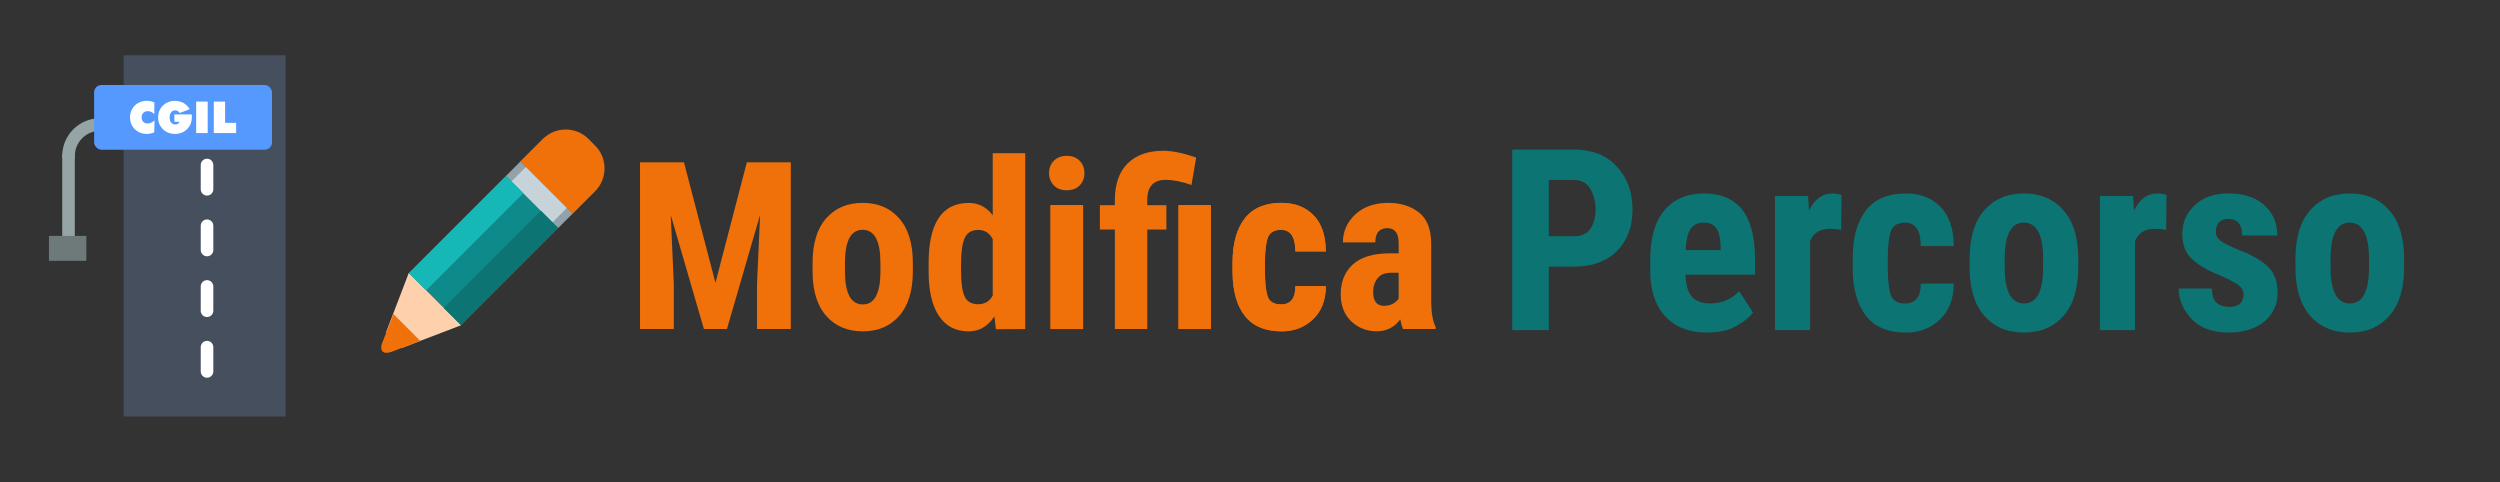 <?xml version="1.0" encoding="UTF-8" standalone="no"?>
<!-- Created with Inkscape (http://www.inkscape.org/) -->

<svg
   width="280"
   height="54"
   viewBox="0 0 74.083 14.287"
   version="1.1"
   id="svg1"
   inkscape:version="1.3.2 (091e20ef0f, 2023-11-25)"
   sodipodi:docname="road-logo-edit.svg"
   xml:space="preserve"
   xmlns:inkscape="http://www.inkscape.org/namespaces/inkscape"
   xmlns:sodipodi="http://sodipodi.sourceforge.net/DTD/sodipodi-0.dtd"
   xmlns="http://www.w3.org/2000/svg"
   xmlns:svg="http://www.w3.org/2000/svg"><rect x="0" y="0" width="74.083" height="14.287" fill="#333333" stroke="none"/><sodipodi:namedview
     id="namedview1"
     pagecolor="#ffffff"
     bordercolor="#000000"
     borderopacity="0.25"
     inkscape:showpageshadow="false"
     inkscape:pageopacity="0.0"
     inkscape:pagecheckerboard="0"
     inkscape:deskcolor="#d1d1d1"
     inkscape:document-units="px"
     inkscape:zoom="2.1398289"
     inkscape:cx="2.3366354"
     inkscape:cy="179.68726"
     inkscape:window-width="2528"
     inkscape:window-height="1404"
     inkscape:window-x="2592"
     inkscape:window-y="0"
     inkscape:window-maximized="1"
     inkscape:current-layer="layer1" /><defs
     id="defs1"><inkscape:path-effect
   effect="fillet_chamfer"
   id="path-effect1"
   is_visible="true"
   lpeversion="1"
   nodesatellites_param="F,0,0,1,0,16.416,0,1 @ F,0,0,1,0,17.567,0,1 @ F,0,0,1,0,16.166,0,1 @ F,0,0,1,0,12.027,0,1"
   radius="0"
   unit="px"
   method="auto"
   mode="F"
   chamfer_steps="1"
   flexible="false"
   use_knot_distance="true"
   apply_no_radius="true"
   apply_with_radius="true"
   only_selected="false"
   hide_knots="false" />
	
	
	
	
	

		
		
	<style
   id="style1">.cls-1{fill:#ffffff;}.cls-2{fill:#e5e5e5;}.cls-3{fill:#426572;}.cls-4{fill:#fbc907;}.cls-5{fill:#f3a70f;}.cls-6{fill:#f9f9f9;}.cls-7{opacity:0.5;}.cls-8{fill:#7490a8;}</style><style
   id="style1-0">.cls-1{fill:#ffffff;}.cls-2{fill:#e5e5e5;}.cls-3{fill:#426572;}.cls-4{fill:#fbc907;}.cls-5{fill:#f3a70f;}.cls-6{fill:#f9f9f9;}.cls-7{opacity:0.5;}.cls-8{fill:#7490a8;}</style><style
   id="style1-1">.cls-1{fill:#ffffff;}.cls-2{fill:#e5e5e5;}.cls-3{fill:#426572;}.cls-4{fill:#fbc907;}.cls-5{fill:#f3a70f;}.cls-6{fill:#f9f9f9;}.cls-7{opacity:0.5;}.cls-8{fill:#7490a8;}</style></defs><g
     inkscape:label="Livello 1"
     inkscape:groupmode="layer"
     id="layer1"><path
       id="path36"
       style="font-weight:bold;font-size:7.524px;font-family:'Roboto Condensed';-inkscape-font-specification:'Roboto Condensed,  Bold';letter-spacing:0px;fill:#0d7474;stroke-width:2.116;stroke-linecap:round;stroke-linejoin:round"
       d="m 69.627,5.733 c -0.49,0 -0.881,0.167 -1.172,0.5 -0.289,0.331 -0.433,0.808 -0.433,1.433 V 7.926 c 0,0.625 0.146,1.102 0.437,1.433 0.291,0.331 0.683,0.496 1.176,0.496 0.49,0 0.879,-0.165 1.168,-0.496 C 71.095,9.028 71.241,8.551 71.241,7.926 V 7.666 c 0,-0.625 -0.146,-1.102 -0.437,-1.433 -0.289,-0.333 -0.681,-0.5 -1.176,-0.5 z m 0,0.864 c 0.382,0 0.574,0.356 0.574,1.069 v 0.327 c -0.012,0.666 -0.201,0.999 -0.566,0.999 -0.382,0 -0.573,-0.355 -0.573,-1.066 V 7.6 c 0.012,-0.669 0.2,-1.003 0.565,-1.003 z" /><path
       id="path32"
       style="font-weight:bold;font-size:7.524px;font-family:'Roboto Condensed';-inkscape-font-specification:'Roboto Condensed,  Bold';letter-spacing:0px;fill:#0d7474;stroke-width:2.116;stroke-linecap:round;stroke-linejoin:round"
       d="m 59.972,5.733 c -0.49,0 -0.881,0.167 -1.172,0.5 -0.289,0.331 -0.434,0.808 -0.434,1.433 V 7.926 c 0,0.625 0.146,1.102 0.437,1.433 0.291,0.331 0.683,0.496 1.176,0.496 0.49,0 0.879,-0.165 1.168,-0.496 C 61.439,9.028 61.585,8.551 61.585,7.926 V 7.666 c 0,-0.625 -0.146,-1.102 -0.437,-1.433 -0.289,-0.333 -0.681,-0.5 -1.176,-0.5 z m 0,0.864 c 0.382,0 0.573,0.356 0.573,1.069 v 0.327 c -0.012,0.666 -0.201,0.999 -0.566,0.999 -0.382,0 -0.573,-0.355 -0.573,-1.066 V 7.6 c 0.012,-0.669 0.201,-1.003 0.566,-1.003 z" /><path
       id="path28"
       style="font-weight:bold;font-size:7.524px;font-family:'Roboto Condensed';-inkscape-font-specification:'Roboto Condensed,  Bold';letter-spacing:0px;fill:#0d7474;stroke-width:2.116;stroke-linecap:round;stroke-linejoin:round"
       d="m 50.493,5.733 c -0.5,0 -0.89,0.167 -1.172,0.5 -0.279,0.331 -0.419,0.818 -0.419,1.462 v 0.327 c 0,0.576 0.147,1.025 0.441,1.348 0.296,0.323 0.715,0.485 1.256,0.485 0.34,0 0.624,-0.064 0.849,-0.191 0.228,-0.127 0.394,-0.262 0.499,-0.404 L 51.536,8.632 c -0.228,0.24 -0.517,0.36 -0.867,0.36 -0.223,0 -0.396,-0.062 -0.521,-0.187 -0.122,-0.127 -0.19,-0.349 -0.202,-0.665 h 2.061 V 7.628 C 52.002,6.997 51.873,6.523 51.621,6.207 51.369,5.891 50.993,5.733 50.493,5.733 Z m -0.004,0.864 c 0.181,0 0.308,0.061 0.382,0.183 0.073,0.12 0.113,0.3 0.118,0.54 v 0.092 h -1.04 c 0.015,-0.287 0.062,-0.494 0.143,-0.621 0.083,-0.13 0.216,-0.194 0.397,-0.194 z" /><path
       id="text27"
       style="font-weight:bold;font-size:7.524px;font-family:'Roboto Condensed';-inkscape-font-specification:'Roboto Condensed,  Bold';letter-spacing:0px;fill:#0d7474;stroke-width:2.116;stroke-linecap:round;stroke-linejoin:round"
       d="M 44.813,4.432 V 9.782 H 45.897 V 7.901 h 0.753 c 0.536,-0.002 0.958,-0.157 1.264,-0.463 0.309,-0.306 0.463,-0.718 0.463,-1.235 0,-0.512 -0.156,-0.935 -0.467,-1.268 -0.309,-0.336 -0.732,-0.503 -1.271,-0.503 z m 1.084,0.9 h 0.742 c 0.225,0 0.388,0.089 0.489,0.268 0.103,0.176 0.154,0.38 0.154,0.61 0,0.23 -0.051,0.42 -0.154,0.569 -0.1,0.147 -0.264,0.221 -0.489,0.221 H 45.897 Z" /><g
       id="g26"
       transform="matrix(0.818,0,0,0.818,1.038,1.205)"><polygon
         style="fill:#464f5d"
         points="190.915,60.746 260.339,60.746 260.339,130.169 190.915,130.169 190.915,503.322 416.542,503.322 416.542,0 190.915,0 "
         id="polygon1"
         transform="matrix(0.026,0,0,0.026,-1.752,0.529)" /><path
         style="fill:#ffffff;stroke-width:0.026"
         d="m 6.231,3.413 c -0.126,0 -0.228,-0.102 -0.228,-0.228 V 2.305 c 0,-0.126 0.102,-0.228 0.228,-0.228 0.126,0 0.228,0.102 0.228,0.228 v 0.88 c 0,0.126 -0.102,0.228 -0.228,0.228 m 0,2.199 c -0.126,0 -0.228,-0.102 -0.228,-0.228 V 4.504 c 0,-0.126 0.102,-0.228 0.228,-0.228 0.126,0 0.228,0.102 0.228,0.228 v 0.88 c 0,0.126 -0.102,0.228 -0.228,0.228 m 0,2.199 c -0.126,0 -0.228,-0.102 -0.228,-0.228 V 6.704 c 0,-0.126 0.102,-0.228 0.228,-0.228 0.126,0 0.228,0.102 0.228,0.228 v 0.88 c 0,0.126 -0.102,0.228 -0.228,0.228 m 0,2.2 c -0.126,0 -0.228,-0.102 -0.228,-0.228 V 8.903 c 0,-0.126 0.102,-0.228 0.228,-0.228 0.126,0 0.228,0.102 0.228,0.228 v 0.88 c 0,0.126 -0.102,0.228 -0.228,0.228 m 0,2.199 c -0.126,0 -0.228,-0.102 -0.228,-0.228 v -0.88 c 0,-0.126 0.102,-0.228 0.228,-0.228 0.126,0 0.228,0.102 0.228,0.228 v 0.88 c 0,0.126 -0.102,0.228 -0.228,0.228"
         id="path1" /><path
         style="fill:#95a5a5;stroke-width:0.026"
         d="m 1.213,7.372 c -0.126,0 -0.228,-0.102 -0.228,-0.228 V 4.179 c 0,-0.126 0.102,-0.228 0.228,-0.228 0.126,0 0.228,0.102 0.228,0.228 v 2.965 c 0,0.126 -0.102,0.228 -0.228,0.228"
         id="path2" /><path
         style="fill:#95a5a5;stroke-width:0.026"
         d="m 1.213,4.407 c -0.126,0 -0.228,-0.102 -0.228,-0.228 0,-0.755 0.614,-1.369 1.369,-1.369 0.126,0 0.228,0.102 0.228,0.228 0,0.126 -0.102,0.228 -0.228,0.228 -0.503,0 -0.912,0.409 -0.912,0.912 0,0.126 -0.102,0.228 -0.228,0.228"
         id="path3" /><polygon
         style="fill:#6e7a7a"
         points="138.847,286.37 138.847,251.658 86.78,251.658 86.78,286.37 "
         id="polygon4"
         transform="matrix(0.026,0,0,0.026,-1.752,0.529)" /><rect
         style="fill:#5599ff;fill-opacity:1;stroke:none;stroke-width:0.798;stroke-linecap:round;stroke-linejoin:round"
         id="rect2"
         width="6.444"
         height="2.345"
         x="2.141"
         y="1.606"
         ry="0.265"
         rx="0.267" /><path
         d="M 6.476,2.207 V 3.347 H 7.285 V 2.977 H 6.886 V 2.207 Z"
         style="font-size:1.595px;font-family:'Futura XBlk BT';-inkscape-font-specification:'Futura XBlk BT';letter-spacing:0px;fill:#ffffff;stroke-width:0.449;stroke-linecap:round;stroke-linejoin:round"
         id="path7" /><path
         d="m 5.838,2.207 v 1.14 h 0.417 V 2.207 Z"
         style="font-size:1.595px;font-family:'Futura XBlk BT';-inkscape-font-specification:'Futura XBlk BT';letter-spacing:0px;fill:#ffffff;stroke-width:0.449;stroke-linecap:round;stroke-linejoin:round"
         id="path6" /><path
         d="m 5.069,2.181 c -0.086,0 -0.167,0.015 -0.241,0.044 -0.074,0.029 -0.139,0.071 -0.196,0.127 -0.056,0.055 -0.099,0.119 -0.129,0.192 -0.029,0.072 -0.043,0.151 -0.043,0.236 0,0.085 0.014,0.163 0.043,0.235 0.029,0.072 0.072,0.136 0.129,0.192 0.057,0.056 0.122,0.099 0.196,0.128 0.074,0.029 0.155,0.043 0.241,0.043 0.117,0 0.221,-0.026 0.313,-0.077 0.092,-0.052 0.167,-0.127 0.225,-0.224 0.024,-0.042 0.042,-0.09 0.055,-0.144 0.012,-0.054 0.019,-0.113 0.019,-0.179 0,-0.009 -5.143e-4,-0.019 -0.001,-0.03 -5.2e-4,-0.011 -0.001,-0.029 -0.002,-0.052 H 5.048 v 0.268 h 0.178 c -0.005,0.03 -0.02,0.053 -0.044,0.07 -0.024,0.017 -0.056,0.025 -0.096,0.025 -0.066,0 -0.118,-0.022 -0.155,-0.066 -0.036,-0.045 -0.054,-0.107 -0.054,-0.188 0,-0.078 0.018,-0.14 0.054,-0.187 0.036,-0.046 0.085,-0.069 0.146,-0.069 0.035,0 0.066,0.008 0.093,0.024 0.027,0.016 0.05,0.039 0.069,0.071 L 5.604,2.483 C 5.546,2.384 5.472,2.309 5.381,2.258 5.29,2.207 5.186,2.181 5.069,2.181 Z"
         style="font-size:1.595px;font-family:'Futura XBlk BT';-inkscape-font-specification:'Futura XBlk BT';letter-spacing:0px;fill:#ffffff;stroke-width:0.449;stroke-linecap:round;stroke-linejoin:round"
         id="path5" /><path
         d="m 4.052,2.179 c -0.087,0 -0.168,0.015 -0.242,0.044 -0.074,0.029 -0.14,0.071 -0.196,0.127 -0.056,0.056 -0.099,0.12 -0.128,0.193 -0.029,0.073 -0.044,0.152 -0.044,0.237 0,0.115 0.026,0.217 0.078,0.306 0.052,0.089 0.128,0.162 0.229,0.22 0.042,0.023 0.088,0.041 0.139,0.053 0.051,0.012 0.105,0.019 0.161,0.019 0.045,0 0.089,-0.005 0.134,-0.014 0.045,-0.009 0.089,-0.023 0.134,-0.041 l 0.013,-0.429 c -0.048,0.037 -0.093,0.064 -0.134,0.081 -0.04,0.017 -0.08,0.025 -0.12,0.025 -0.065,0 -0.117,-0.02 -0.156,-0.06 -0.039,-0.04 -0.059,-0.093 -0.059,-0.16 0,-0.069 0.02,-0.123 0.061,-0.164 0.041,-0.042 0.095,-0.063 0.162,-0.063 0.043,0 0.085,0.009 0.124,0.026 0.039,0.018 0.077,0.045 0.114,0.081 V 2.237 C 4.277,2.218 4.233,2.204 4.188,2.194 4.143,2.184 4.098,2.179 4.052,2.179 Z"
         style="font-size:1.595px;font-family:'Futura XBlk BT';-inkscape-font-specification:'Futura XBlk BT';letter-spacing:0px;fill:#ffffff;stroke-width:0.449;stroke-linecap:round;stroke-linejoin:round"
         id="path4" /></g><g
       id="g1"
       transform="matrix(0.661,0,0,0.661,7.444,2.25)"><path
         fill="#ffce31"
         d="m 7.071,8.835 4.989,-4.988 2.333,2.334 -4.989,4.988 z"
         id="path1-7"
         style="fill:#0f8a8a;fill-opacity:1;stroke-width:0.156" /><path
         d="m 15.418,3.121 -0.297,-0.297 c -0.563,-0.563 -1.47,-0.563 -2.049,0 l -1.017,1.017 2.346,2.346 1.017,-1.017 c 0.563,-0.563 0.563,-1.486 0,-2.049"
         fill="#ed4c5c"
         id="path2-1"
         style="fill:#f07109;fill-opacity:1;stroke-width:0.156" /><path
         fill="#93a2aa"
         d="m 11.427,4.483 0.641,-0.642 2.334,2.334 -0.641,0.641 z"
         id="path3-2"
         style="stroke-width:0.156" /><path
         fill="#c7d3d8"
         d="M 11.67,4.726 12.311,4.085 14.147,5.921 13.506,6.562 Z"
         id="path4-2"
         style="stroke-width:0.156" /><path
         fill="#fed0ac"
         d="m 7.065,8.83 -1.017,2.659 0.704,0.704 2.659,-1.017 z"
         id="path5-8"
         style="stroke-width:0.156" /><path
         d="m 5.876,11.959 c -0.141,0.375 0.047,0.547 0.422,0.407 L 7.581,11.88 6.377,10.676 5.876,11.959"
         fill="#333333"
         id="path6-7"
         style="fill:#f07109;fill-opacity:1;stroke-width:0.156" /><path
         fill="#ffdf85"
         d="M 7.064,8.842 11.422,4.484 12.196,5.258 7.838,9.616 Z"
         id="path7-2"
         style="fill:#15b7b7;fill-opacity:1;stroke-width:0.156" /><path
         fill="#ff8736"
         d="M 8.63,10.401 12.988,6.043 13.762,6.817 9.404,11.175 Z"
         id="path8-9"
         style="fill:#0d7474;fill-opacity:1;stroke-width:0.156" /></g><path
       style="font-weight:bold;font-size:7.524px;font-family:'Roboto Condensed';-inkscape-font-specification:'Roboto Condensed,  Bold';letter-spacing:0px;fill:#0d7474;stroke-width:2.116;stroke-linecap:round;stroke-linejoin:round"
       d="m 66.483,8.716 q 0,-0.154 -0.158,-0.272 -0.158,-0.118 -0.529,-0.279 -0.544,-0.213 -0.838,-0.485 -0.29,-0.272 -0.29,-0.75 0,-0.496 0.364,-0.845 0.364,-0.353 1.01,-0.353 0.669,0 1.054,0.345 0.386,0.342 0.386,0.9 h -1.04 q 0,-0.489 -0.404,-0.489 -0.375,0 -0.375,0.389 0,0.154 0.143,0.261 0.147,0.107 0.529,0.265 0.595,0.224 0.874,0.5 0.283,0.276 0.283,0.768 0,0.529 -0.393,0.856 -0.393,0.327 -1.058,0.327 -0.72,0 -1.102,-0.408 -0.378,-0.411 -0.378,-0.896 h 0.985 q 0.007,0.323 0.151,0.434 0.143,0.11 0.367,0.11 0.419,0 0.419,-0.378 z"
       id="path35" /><path
       style="font-weight:bold;font-size:7.524px;font-family:'Roboto Condensed';-inkscape-font-specification:'Roboto Condensed,  Bold';letter-spacing:0px;fill:#0d7474;stroke-width:2.116;stroke-linecap:round;stroke-linejoin:round"
       d="m 63.848,6.78 q -0.434,0 -0.581,0.371 v 2.631 h -1.04 v -3.975 h 0.981 l 0.029,0.43 q 0.25,-0.503 0.68,-0.503 0.169,0 0.283,0.044 L 64.19,6.809 Q 64.006,6.78 63.848,6.78 Z"
       id="path34" /><path
       style="font-weight:bold;font-size:7.524px;font-family:'Roboto Condensed';-inkscape-font-specification:'Roboto Condensed,  Bold';letter-spacing:0px;fill:#0d7474;stroke-width:2.116;stroke-linecap:round;stroke-linejoin:round"
       d="m 56.463,8.992 q 0.456,0 0.456,-0.588 h 0.977 q -0.004,0.68 -0.411,1.065 -0.404,0.386 -1.003,0.386 -0.794,0 -1.183,-0.492 -0.389,-0.496 -0.397,-1.392 V 7.651 q 0,-0.911 0.389,-1.415 0.389,-0.503 1.187,-0.503 0.639,0 1.025,0.397 0.389,0.397 0.393,1.161 h -0.977 q 0,-0.694 -0.463,-0.694 -0.342,0 -0.43,0.272 -0.085,0.272 -0.085,0.783 v 0.287 q 0,0.525 0.085,0.79 0.085,0.265 0.437,0.265 z"
       id="path31" /><path
       style="font-weight:bold;font-size:7.524px;font-family:'Roboto Condensed';-inkscape-font-specification:'Roboto Condensed,  Bold';letter-spacing:0px;fill:#0d7474;stroke-width:2.116;stroke-linecap:round;stroke-linejoin:round"
       d="m 54.219,6.78 q -0.434,0 -0.581,0.371 v 2.631 h -1.04 v -3.975 h 0.981 l 0.029,0.43 q 0.25,-0.503 0.68,-0.503 0.169,0 0.283,0.044 L 54.56,6.809 Q 54.377,6.78 54.219,6.78 Z"
       id="path30" /><g
       id="g37"
       transform="translate(3.874,-35.127)"><path
         d="m 31.049,41.207 v 3.67 h 0.96 v -3.67 z"
         style="font-weight:bold;font-size:6.947px;font-family:'Roboto Condensed';-inkscape-font-specification:'Roboto Condensed,  Bold';letter-spacing:0px;fill:#f07109;fill-opacity:1;stroke-width:1.954;stroke-linecap:square;stroke-linejoin:round"
         id="path106" /><path
         d="m 31.049,41.207 h 0.96 v 3.67 h -0.96 z"
         style="font-weight:bold;font-size:6.947px;font-family:'Roboto Condensed';-inkscape-font-specification:'Roboto Condensed,  Bold';letter-spacing:0px;fill:#f07109;fill-opacity:1;stroke-width:1.954;stroke-linecap:square;stroke-linejoin:round"
         id="path105" /><path
         d="m 27.257,41.207 v 3.67 h 0.964 v -3.67 z"
         style="font-weight:bold;font-size:6.947px;font-family:'Roboto Condensed';-inkscape-font-specification:'Roboto Condensed,  Bold';letter-spacing:0px;fill:#f07109;fill-opacity:1;stroke-width:1.954;stroke-linecap:square;stroke-linejoin:round"
         id="path104" /><path
         d="m 27.257,41.207 h 0.964 v 3.67 h -0.964 z"
         style="font-weight:bold;font-size:6.947px;font-family:'Roboto Condensed';-inkscape-font-specification:'Roboto Condensed,  Bold';letter-spacing:0px;fill:#f07109;fill-opacity:1;stroke-width:1.954;stroke-linecap:square;stroke-linejoin:round"
         id="path103" /><path
         d="m 37.268,41.139 c -0.412,0 -0.74,0.116 -0.984,0.346 -0.242,0.228 -0.363,0.503 -0.363,0.824 H 36.881 c 0,-0.28 0.12,-0.421 0.36,-0.421 0.222,0 0.332,0.15 0.332,0.451 v 0.295 h -0.258 c -0.493,0 -0.859,0.11 -1.099,0.329 -0.24,0.217 -0.36,0.512 -0.36,0.885 0,0.332 0.103,0.598 0.309,0.797 0.208,0.199 0.46,0.299 0.757,0.299 0.292,0 0.525,-0.118 0.699,-0.353 0.02,0.113 0.047,0.208 0.081,0.285 h 0.967 v -0.057 c -0.084,-0.17 -0.128,-0.417 -0.132,-0.743 v -1.723 c 0,-0.43 -0.121,-0.739 -0.363,-0.929 -0.24,-0.19 -0.542,-0.285 -0.906,-0.285 z m 0.078,2.07 h 0.227 v 0.763 c -0.036,0.059 -0.092,0.109 -0.166,0.152 -0.075,0.043 -0.164,0.065 -0.268,0.065 -0.215,0 -0.322,-0.136 -0.322,-0.407 0,-0.161 0.043,-0.296 0.129,-0.407 0.086,-0.111 0.22,-0.166 0.4,-0.166 z"
         style="font-weight:bold;font-size:6.947px;font-family:'Roboto Condensed';-inkscape-font-specification:'Roboto Condensed,  Bold';letter-spacing:0px;fill:#f07109;fill-opacity:1;stroke-width:1.954;stroke-linecap:square;stroke-linejoin:round"
         id="path102" /><path
         d="m 34.106,41.139 c -0.491,0 -0.856,0.155 -1.096,0.465 -0.24,0.31 -0.36,0.745 -0.36,1.306 v 0.295 c 0.004,0.552 0.127,0.98 0.366,1.286 0.24,0.303 0.604,0.455 1.092,0.455 0.369,0 0.677,-0.119 0.926,-0.357 0.251,-0.237 0.378,-0.565 0.38,-0.983 h -0.902 c 0,0.362 -0.14,0.543 -0.421,0.543 -0.217,0 -0.352,-0.082 -0.404,-0.244 -0.052,-0.163 -0.078,-0.406 -0.078,-0.729 v -0.265 c 0,-0.314 0.026,-0.555 0.078,-0.722 0.054,-0.167 0.187,-0.251 0.397,-0.251 0.285,0 0.427,0.214 0.427,0.641 h 0.902 c -0.002,-0.47 -0.124,-0.828 -0.363,-1.072 -0.237,-0.244 -0.553,-0.366 -0.946,-0.366 z"
         style="font-weight:bold;font-size:6.947px;font-family:'Roboto Condensed';-inkscape-font-specification:'Roboto Condensed,  Bold';letter-spacing:0px;fill:#f07109;fill-opacity:1;stroke-width:1.954;stroke-linecap:square;stroke-linejoin:round"
         id="path100" /><path
         d="m 34.106,41.139 c 0.394,0 0.709,0.122 0.946,0.366 0.24,0.244 0.361,0.602 0.363,1.072 h -0.902 c 0,-0.427 -0.142,-0.641 -0.427,-0.641 -0.21,0 -0.343,0.084 -0.397,0.251 -0.052,0.167 -0.078,0.408 -0.078,0.722 v 0.265 c 0,0.323 0.026,0.566 0.078,0.729 0.052,0.163 0.186,0.244 0.404,0.244 0.28,0 0.421,-0.181 0.421,-0.543 h 0.902 c -0.002,0.418 -0.129,0.746 -0.38,0.983 -0.249,0.237 -0.557,0.357 -0.926,0.357 -0.488,0 -0.853,-0.152 -1.092,-0.455 -0.24,-0.305 -0.362,-0.734 -0.366,-1.286 v -0.295 c 0,-0.561 0.12,-0.996 0.36,-1.306 0.24,-0.31 0.605,-0.465 1.096,-0.465 z"
         style="font-weight:bold;font-size:6.947px;font-family:'Roboto Condensed';-inkscape-font-specification:'Roboto Condensed,  Bold';letter-spacing:0px;fill:#f07109;fill-opacity:1;stroke-width:1.954;stroke-linecap:square;stroke-linejoin:round"
         id="path99" /><path
         d="m 21.687,41.139 c -0.452,0 -0.813,0.154 -1.082,0.461 -0.267,0.305 -0.4,0.746 -0.4,1.323 v 0.241 c 0,0.577 0.134,1.018 0.404,1.323 0.269,0.305 0.631,0.458 1.086,0.458 0.452,0 0.812,-0.153 1.078,-0.458 0.269,-0.305 0.404,-0.746 0.404,-1.323 v -0.241 c 0,-0.577 -0.134,-1.018 -0.404,-1.323 -0.267,-0.308 -0.628,-0.461 -1.085,-0.461 z m 0,0.797 c 0.353,0 0.529,0.329 0.529,0.987 v 0.302 c -0.011,0.615 -0.185,0.923 -0.522,0.923 -0.353,0 -0.529,-0.328 -0.529,-0.984 v -0.302 c 0.011,-0.617 0.185,-0.926 0.522,-0.926 z"
         style="font-weight:bold;font-size:6.947px;font-family:'Roboto Condensed';-inkscape-font-specification:'Roboto Condensed,  Bold';letter-spacing:0px;fill:#f07109;fill-opacity:1;stroke-width:1.954;stroke-linecap:square;stroke-linejoin:round"
         id="path98" /><path
         d="m 15.092,39.938 v 4.939 h 1.001 V 43.541 l -0.091,-2.046 0.983,3.382 h 0.682 l 0.983,-3.382 -0.091,2.046 v 1.336 h 1.001 V 39.938 H 18.257 l -0.93,3.569 -0.933,-3.569 z"
         style="font-weight:bold;font-size:6.947px;font-family:'Roboto Condensed';-inkscape-font-specification:'Roboto Condensed,  Bold';letter-spacing:0px;fill:#f07109;fill-opacity:1;stroke-width:1.954;stroke-linecap:square;stroke-linejoin:round"
         id="path97" /><path
         d="m 27.739,39.745 c -0.161,0 -0.288,0.048 -0.383,0.146 -0.095,0.095 -0.143,0.217 -0.143,0.366 0,0.147 0.048,0.269 0.143,0.366 0.095,0.095 0.223,0.143 0.383,0.143 0.158,0 0.285,-0.048 0.38,-0.143 0.095,-0.097 0.142,-0.219 0.142,-0.366 0,-0.149 -0.047,-0.271 -0.142,-0.366 -0.095,-0.097 -0.222,-0.146 -0.38,-0.146 z"
         style="font-weight:bold;font-size:6.947px;font-family:'Roboto Condensed';-inkscape-font-specification:'Roboto Condensed,  Bold';letter-spacing:0px;fill:#f07109;fill-opacity:1;stroke-width:1.954;stroke-linecap:square;stroke-linejoin:round"
         id="path96" /><path
         d="m 25.544,39.667 v 1.839 c -0.185,-0.244 -0.422,-0.366 -0.709,-0.366 -0.398,0 -0.697,0.15 -0.896,0.451 -0.197,0.299 -0.295,0.745 -0.295,1.34 v 0.261 c 0.002,0.568 0.105,1.001 0.309,1.302 0.204,0.301 0.496,0.452 0.878,0.452 0.314,0 0.569,-0.148 0.763,-0.444 l 0.044,0.38 0.869,-0.004 v -5.211 z m -0.43,2.273 c 0.192,0 0.335,0.092 0.43,0.275 v 1.669 c -0.093,0.172 -0.237,0.258 -0.434,0.258 -0.194,0 -0.328,-0.077 -0.4,-0.231 -0.07,-0.156 -0.105,-0.403 -0.105,-0.739 v -0.241 c 0,-0.348 0.038,-0.6 0.112,-0.757 0.075,-0.156 0.207,-0.234 0.397,-0.234 z"
         style="font-weight:bold;font-size:6.947px;font-family:'Roboto Condensed';-inkscape-font-specification:'Roboto Condensed,  Bold';letter-spacing:0px;fill:#f07109;fill-opacity:1;stroke-width:1.954;stroke-linecap:square;stroke-linejoin:round"
         id="path95" /><path
         d="m 30.598,39.595 c -0.448,0 -0.798,0.123 -1.052,0.37 -0.251,0.247 -0.378,0.603 -0.383,1.069 v 0.173 h -0.444 v 0.722 h 0.444 v 2.948 h 0.96 v -2.948 h 0.567 v -0.722 h -0.567 v -0.156 c 0.002,-0.396 0.182,-0.594 0.54,-0.594 0.233,0 0.49,0.051 0.77,0.152 l 0.139,-0.814 C 31.192,39.662 30.867,39.595 30.598,39.595 Z"
         style="font-weight:bold;font-size:6.947px;font-family:'Roboto Condensed';-inkscape-font-specification:'Roboto Condensed,  Bold';letter-spacing:0px;fill:#f07109;fill-opacity:1;stroke-width:1.954;stroke-linecap:square;stroke-linejoin:round"
         id="path94" /></g></g></svg>
